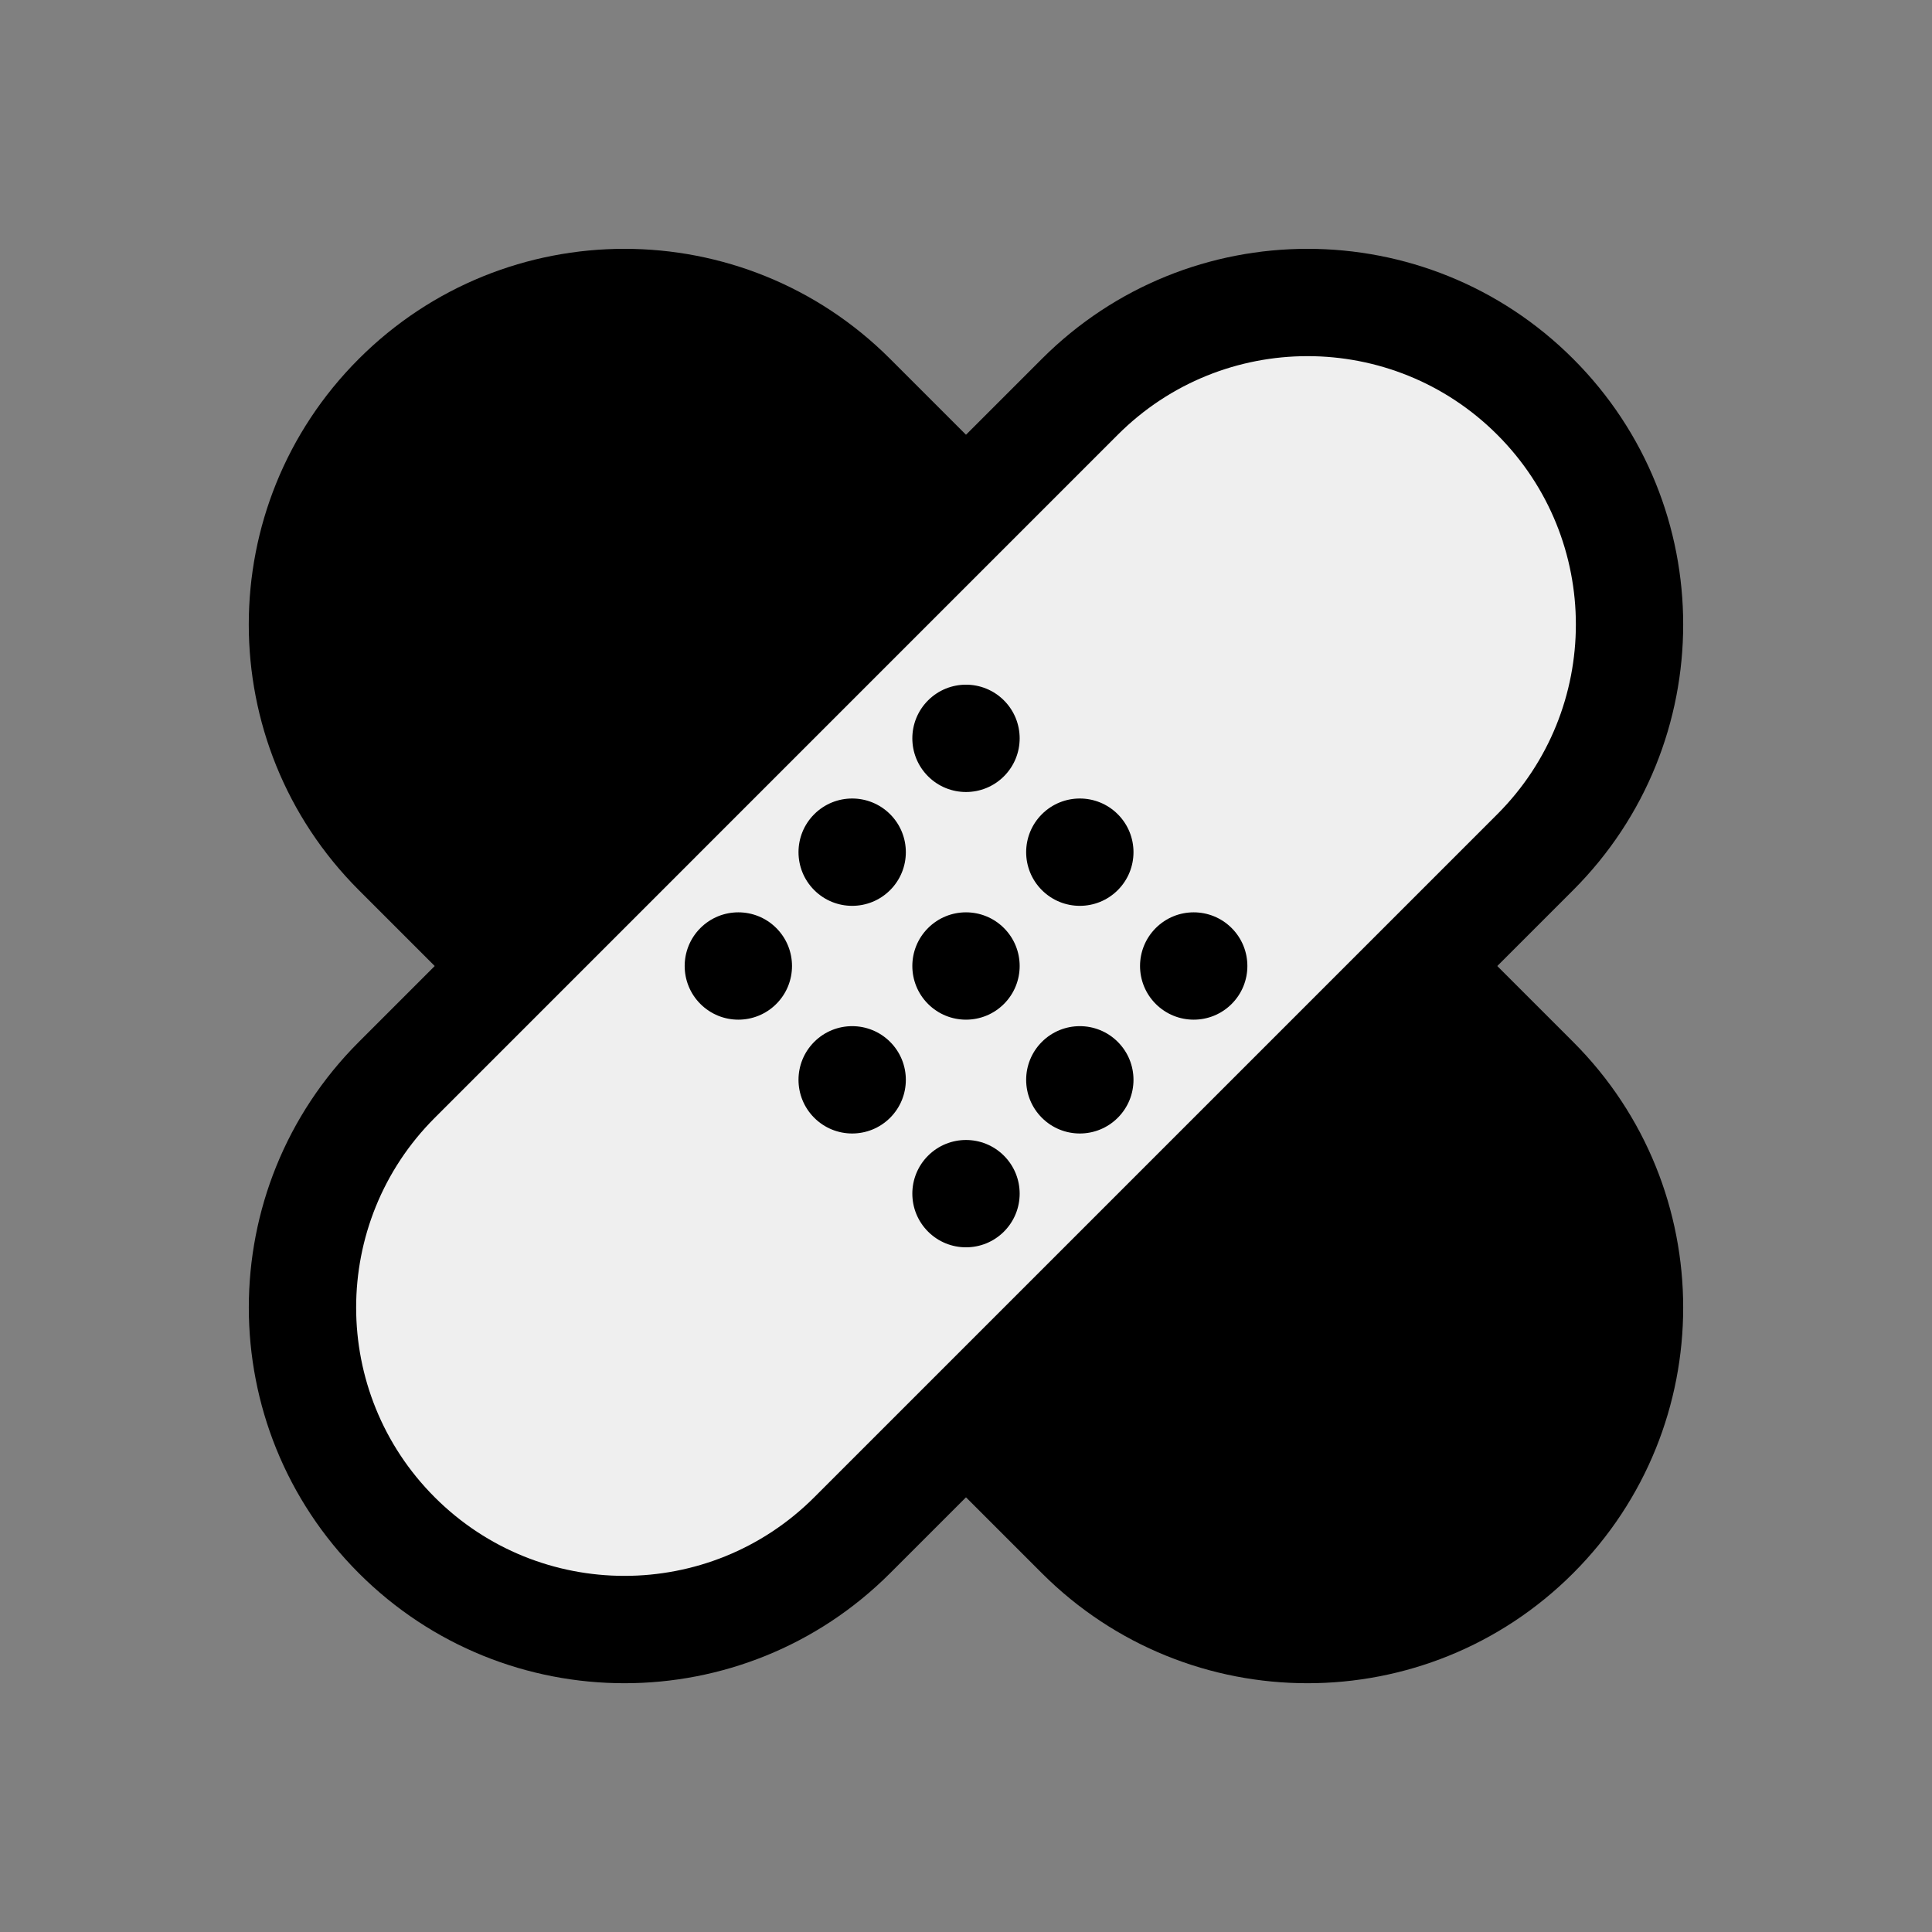 <svg width="36" height="36" viewBox="0 0 36 36" fill="currentColor" stroke="currentColor"
     xmlns="http://www.w3.org/2000/svg">
  <rect x="0" y="0" width="36" height="36" fill="#808080" stroke="none"/>
  <path fill-rule="evenodd" clip-rule="evenodd"
        d="M28.606 20.122C30.95 22.465 30.95 26.264 28.606 28.607C26.263 30.95 22.464 30.95 20.121 28.607L7.393 15.879C5.05 13.536 5.05 9.737 7.393 7.394C9.736 5.051 13.535 5.051 15.879 7.394L28.606 20.122Z"
        stroke="none"/>
  <path
    d="M29.314 29.314C32.047 26.58 32.047 22.148 29.314 19.415L27.899 20.829C29.852 22.781 29.852 25.947 27.899 27.9L29.314 29.314ZM19.414 29.314C22.148 32.048 26.58 32.048 29.314 29.314L27.899 27.9C25.947 29.852 22.781 29.852 20.828 27.9L19.414 29.314ZM20.828 27.9L8.1 15.172L6.686 16.586L19.414 29.314L20.828 27.9ZM6.686 6.687C3.952 9.42 3.952 13.852 6.686 16.586L8.1 15.172C6.148 13.219 6.148 10.053 8.1 8.101L6.686 6.687ZM16.586 6.687C13.852 3.953 9.42 3.953 6.686 6.687L8.1 8.101C10.053 6.148 13.219 6.148 15.171 8.101L16.586 6.687ZM15.171 8.101L27.899 20.829L29.314 19.415L16.586 6.687L15.171 8.101Z"
    stroke="none"/>
  <path fill-rule="evenodd" clip-rule="evenodd"
        d="M15.879 28.607C13.536 30.95 9.737 30.95 7.394 28.607C5.05 26.264 5.05 22.465 7.394 20.122L20.121 7.394C22.465 5.051 26.264 5.051 28.607 7.394C30.95 9.737 30.95 13.536 28.607 15.879L15.879 28.607Z"
        fill="#EFEFEF" stroke="none"/>
  <path
    d="M6.686 29.314C9.42 32.048 13.852 32.048 16.586 29.314L15.172 27.9C13.219 29.852 10.053 29.852 8.101 27.9L6.686 29.314ZM6.686 19.415C3.953 22.148 3.953 26.58 6.686 29.314L8.101 27.9C6.148 25.947 6.148 22.781 8.101 20.829L6.686 19.415ZM8.101 20.829L20.828 8.101L19.414 6.687L6.686 19.415L8.101 20.829ZM29.314 6.687C26.58 3.953 22.148 3.953 19.414 6.687L20.828 8.101C22.781 6.148 25.947 6.148 27.9 8.101L29.314 6.687ZM29.314 16.586C32.047 13.852 32.047 9.42 29.314 6.687L27.9 8.101C29.852 10.053 29.852 13.219 27.9 15.172L29.314 16.586ZM27.9 15.172L15.172 27.9L16.586 29.314L29.314 16.586L27.9 15.172Z"
    stroke="none"/>
  <circle cx="13.758" cy="18" r="1" transform="rotate(-45 13.758 18)" stroke="none"/>
  <circle cx="15.879" cy="20.121" r="1" transform="rotate(-45 15.879 20.121)" stroke="none"/>
  <circle cx="18" cy="22.242" r="1" transform="rotate(-45 18 22.242)" stroke="none"/>
  <circle cx="15.879" cy="15.879" r="1" transform="rotate(-45 15.879 15.879)" stroke="none"/>
  <circle cx="18" cy="18" r="1" transform="rotate(-45 18 18)" stroke="none"/>
  <circle cx="20.121" cy="20.121" r="1" transform="rotate(-45 20.121 20.121)" stroke="none"/>
  <circle cx="18" cy="13.758" r="1" transform="rotate(-45 18 13.758)" stroke="none"/>
  <circle cx="20.121" cy="15.879" r="1" transform="rotate(-45 20.121 15.879)" stroke="none"/>
  <circle cx="22.243" cy="18" r="1" transform="rotate(-45 22.243 18)" stroke="none"/>
</svg>
